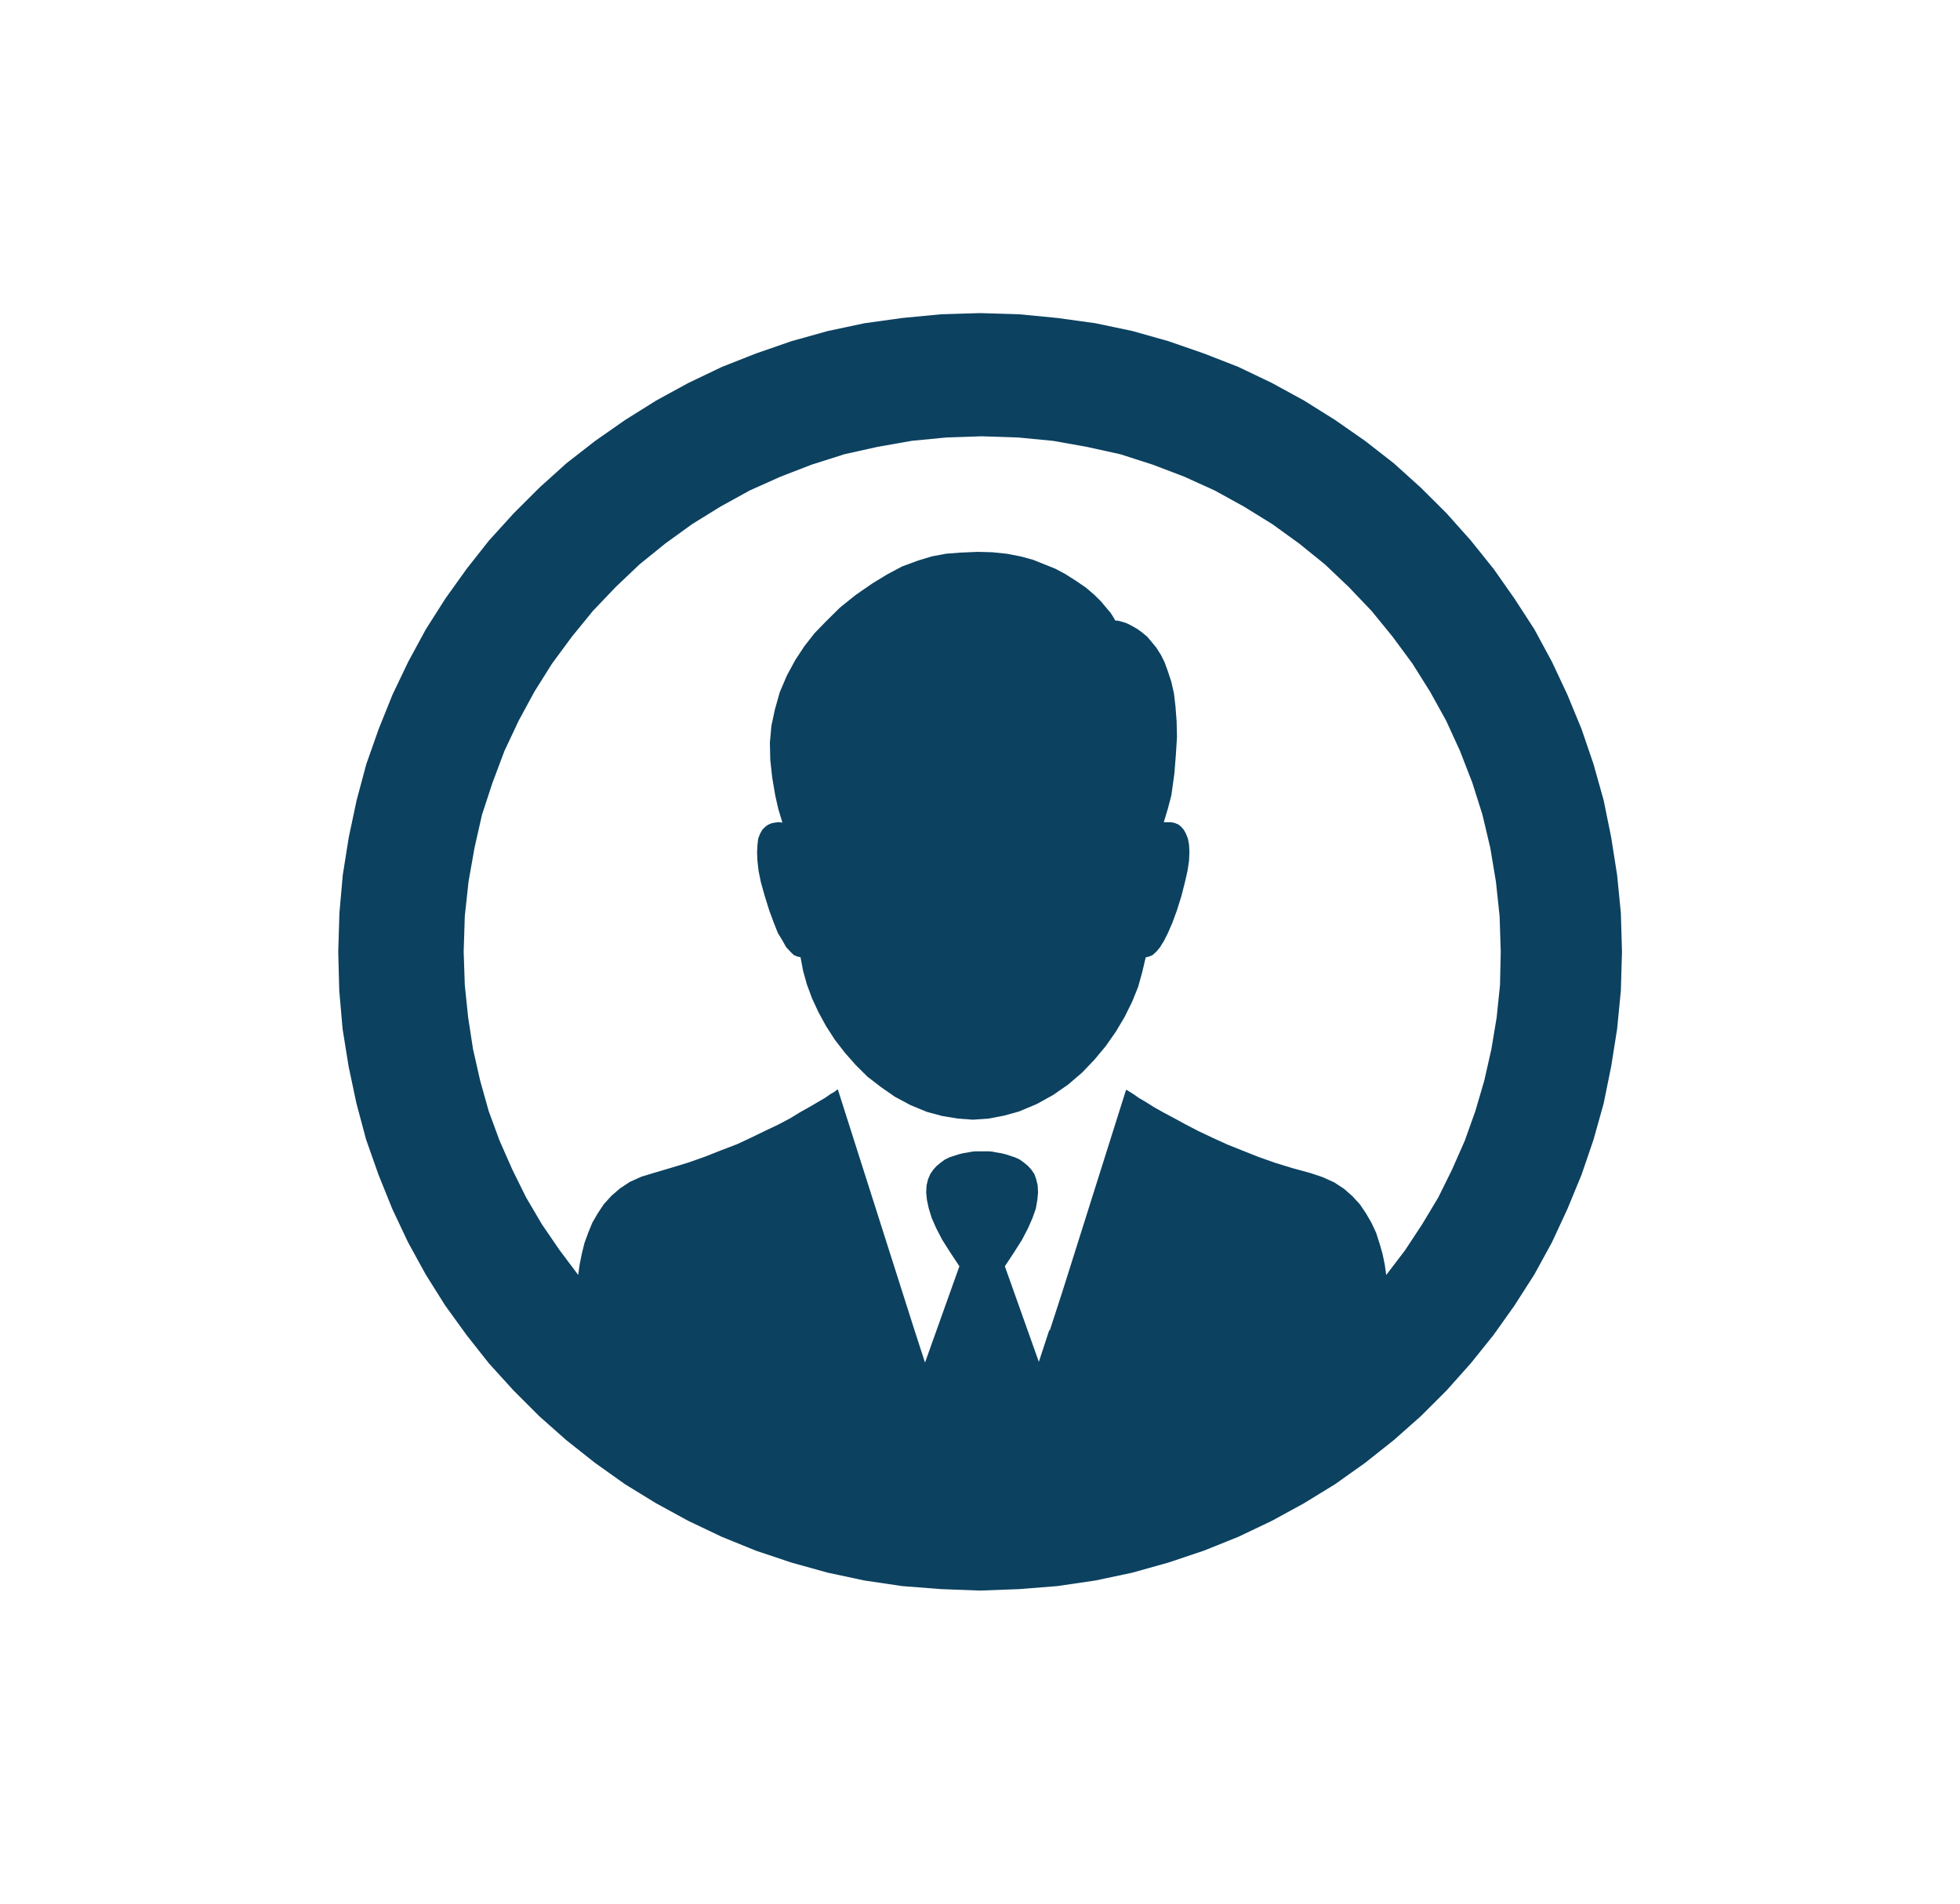<svg xmlns="http://www.w3.org/2000/svg" xmlns:xlink="http://www.w3.org/1999/xlink" width="35" height="34" viewBox="0 0 35 34">
  <defs>
    <clipPath id="clip-Artboard_23">
      <rect width="35" height="34"/>
    </clipPath>
  </defs>
  <g id="Artboard_23" data-name="Artboard – 23" clip-path="url(#clip-Artboard_23)">
    <rect width="35" height="34" fill-opacity="0"/>
    <g id="Icon" transform="translate(6.035 5.592)">
      <path id="Path_1" data-name="Path 1" d="M98.5,350.65l-.635.021-.622.06-.608.107-.594.132-.588.187-.554.214-.549.246-.521.287-.508.314-.48.347-.461.373-.427.406-.407.427-.374.459-.354.48-.314.5-.282.52-.254.54-.213.567-.188.573-.134.593-.106.6-.067.619-.02.634.02.594.06.58.087.566.127.561.153.546.194.527.226.513.247.5.282.48.314.459.335.447.026-.187.04-.2.047-.187.066-.18.074-.181.1-.172.107-.16.134-.147.155-.134.173-.114.206-.093.221-.067.314-.093.308-.094.3-.106.288-.114.28-.107.254-.119.247-.12.226-.107.214-.113.187-.114.168-.094.147-.086.127-.074.094-.066.079-.046.041-.033.013-.007,1.369,4.3.188.58.614-1.72-.167-.253-.14-.221-.107-.206-.079-.18-.054-.173-.033-.153-.013-.134.007-.126.026-.107.04-.094.054-.079.06-.066.074-.061.073-.053.081-.04.081-.026.086-.028.081-.02.081-.013.066-.013.067-.007h.246l.067.007.066.013.081.013.081.02.087.028.079.026.087.04.073.053.074.061.06.066.054.079.033.094.026.107.007.126-.013.134-.026.153-.061.173-.079.18-.107.206-.14.221-.167.253.607,1.707.188-.573.007.013.221-.68,1.142-3.62.014.007.046.027.073.046.094.066.127.074.147.093.168.094.2.107.208.113.22.114.254.12.261.119.268.107.287.114.3.106.307.094.315.086.221.074.206.093.174.114.153.134.134.147.107.159.1.173.081.174.06.187.054.187.04.193.026.187.335-.44.307-.466.288-.48.247-.5.226-.513.188-.527.16-.546.127-.561.094-.566.06-.58.013-.594-.02-.634-.066-.619-.1-.6-.14-.593-.181-.573-.22-.567-.247-.54-.288-.52-.314-.5-.354-.48-.374-.459-.407-.427-.427-.406-.461-.373-.48-.347-.508-.314-.521-.287-.542-.246-.561-.214-.581-.187-.6-.132-.6-.107-.62-.06-.635-.021Zm-.041-2.2.7.021.681.066.681.094.661.139.641.181.635.22.615.24.6.287.574.314.554.347.535.373.513.4.481.434.461.459.434.487.407.507.374.533.354.546.314.581.275.586.253.614.214.627.181.646.134.66.106.673.067.68.02.693-.02.693-.067.687-.106.667-.134.66-.181.647-.214.627-.253.613-.275.593-.314.574-.354.553-.374.527-.407.507-.434.487-.461.46-.481.426-.513.407-.535.38-.554.34-.574.314-.6.286-.615.247-.635.213-.641.18-.661.14-.681.1-.681.054-.7.026-.694-.026-.694-.054-.676-.1-.655-.14-.648-.18-.635-.213-.608-.247-.6-.286-.575-.314-.554-.34-.534-.38-.514-.407-.481-.426-.46-.46-.442-.487-.4-.507-.381-.527-.347-.553-.315-.574-.28-.593-.247-.613-.221-.627-.173-.647-.14-.66-.107-.667-.06-.687L87,359.858l.021-.693.06-.68.107-.673.14-.66.173-.646.221-.627.247-.614.28-.586.315-.581.347-.546.381-.533.4-.507.442-.487.46-.459.481-.434.514-.4.534-.373.554-.347.575-.314.6-.287.608-.24.635-.22.648-.181.655-.139.676-.094.694-.066.694-.021Z" transform="translate(-86.995 -348.45)" fill="#0c4160" fill-rule="evenodd"/>
      <path id="Path_2" data-name="Path 2" d="M97.7,352.312l.27.007.263.027.243.047.222.06.2.08.2.08.175.093.2.127.175.12.148.127.121.12.094.113.074.087.047.073.027.047.013.02h.034l.034.007.047.013.067.02.061.027.074.04.081.047.081.06.088.073.074.087.088.107.081.127.067.133.061.167.061.187.047.207.027.233.02.26.007.28-.02.32-.027.34-.054.387-.061.233-.074.247h.135l.061.013.067.027.047.04.047.053.04.073.034.087.02.107.007.133-.007.153-.027.18-.047.207-.061.24-.081.26-.081.22-.081.187-.067.133-.074.12-.067.08-.067.06-.067.027-.054.013-.061.26-.074.267-.108.267-.135.273-.155.26-.182.26-.2.24-.223.233-.249.213-.27.187-.29.16-.317.133-.263.073-.276.053-.283.02-.27-.02-.283-.047-.27-.073-.29-.12-.276-.147-.249-.173-.243-.187-.209-.207-.2-.227-.175-.227-.155-.24-.135-.247-.115-.247-.094-.253-.067-.24-.047-.247-.061-.013-.061-.027-.061-.06-.074-.08-.067-.12-.081-.133-.074-.187-.081-.22-.081-.26-.067-.24-.041-.2-.02-.18-.007-.153.007-.133.013-.113.034-.087.041-.073.054-.053.047-.033.061-.027.067-.013.061-.007.067.007-.074-.247-.054-.24-.054-.32-.034-.313-.007-.307.027-.3.061-.287.088-.313.128-.3.148-.273.162-.247.182-.233.2-.207.256-.253.283-.227.3-.207.263-.16.263-.14.29-.107.243-.073.249-.047.256-.02.3-.013Z" transform="translate(-86.289 -348.048)" fill="#0c4160" fill-rule="evenodd"/>
    </g>
  </g>
</svg>
